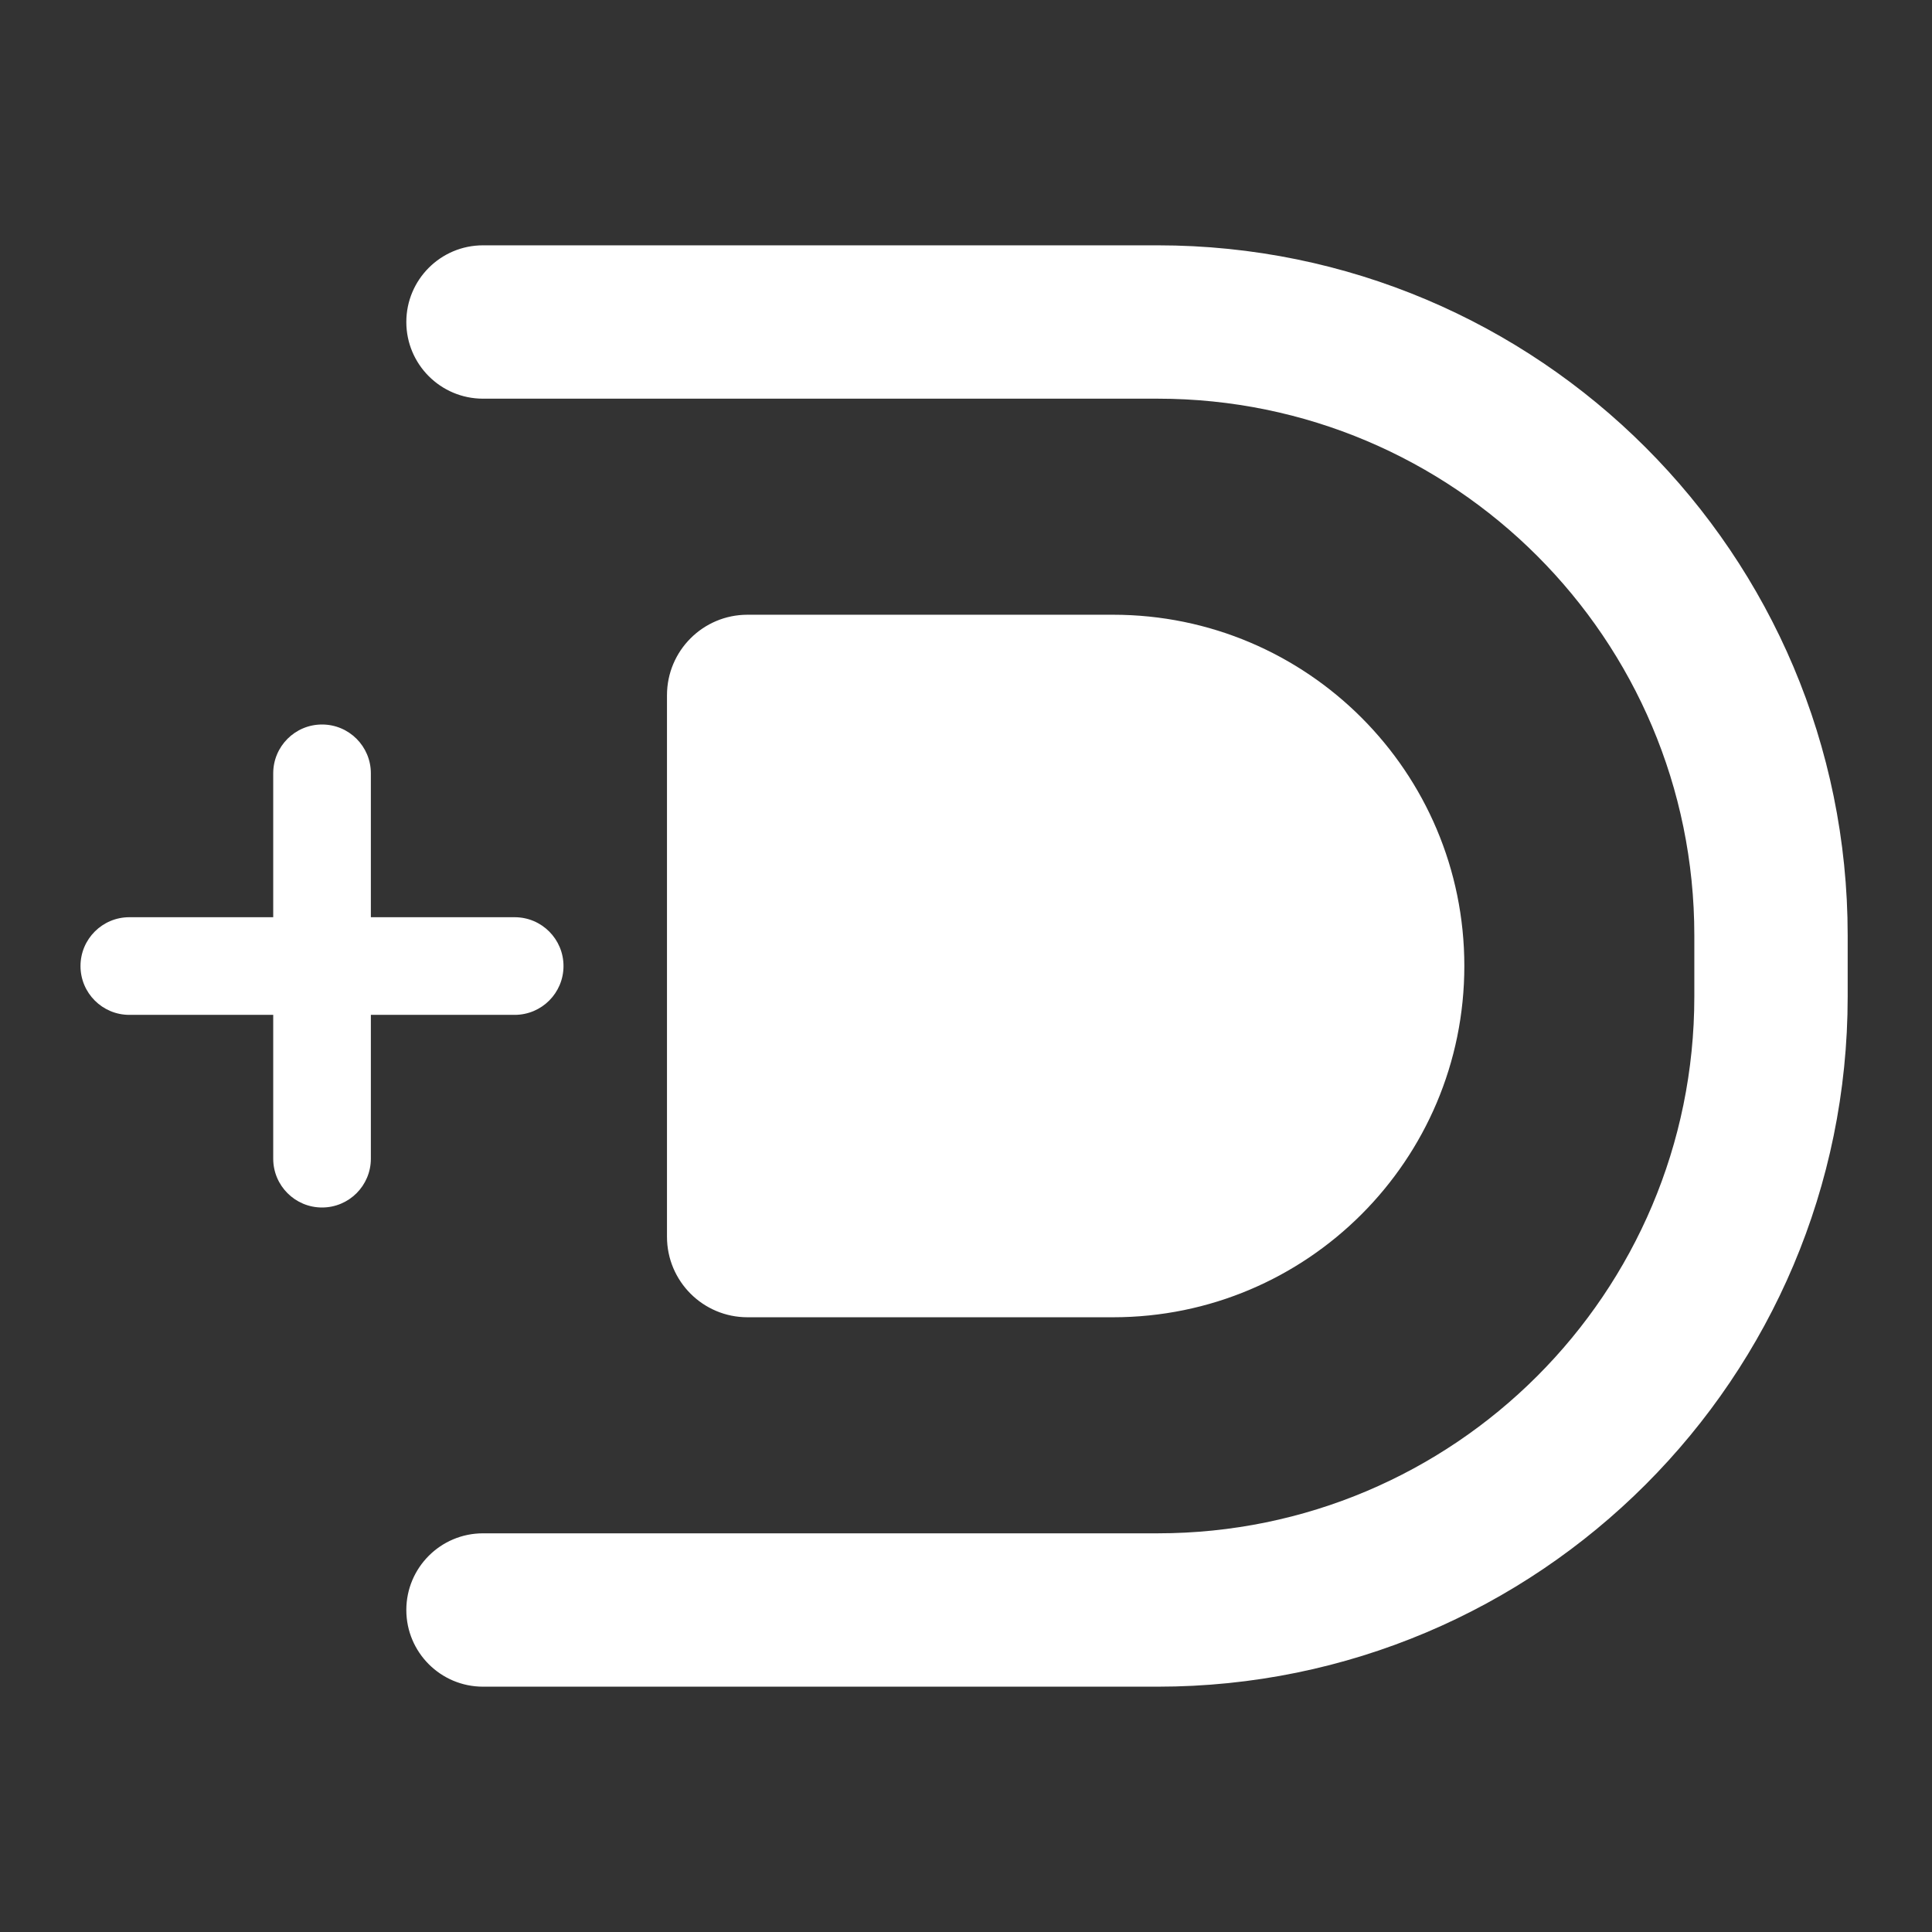 <svg width="48" height="48" viewBox="0 0 48 48" fill="none" xmlns="http://www.w3.org/2000/svg">
<rect x="0" y="0" width="48" height="48" fill="#333333" stroke="none"/>
<path d="M16.571 17.273C16.571 16.168 17.467 15.273 18.571 15.273H27.654C32.474 15.273 36.381 19.18 36.381 24V24C36.381 28.82 32.474 32.727 27.654 32.727H18.571C17.467 32.727 16.571 31.832 16.571 30.727V17.273Z" fill="white"/>
<path d="M12 6.095C10.948 6.095 10.095 6.948 10.095 8C10.095 9.052 10.948 9.905 12 9.905V6.095ZM12 38.095C10.948 38.095 10.095 38.948 10.095 40C10.095 41.052 10.948 41.905 12 41.905V38.095ZM12 9.905H28.762V6.095H12V9.905ZM42.095 23.238V24.762H45.905V23.238H42.095ZM28.762 38.095H12V41.905H28.762V38.095ZM42.095 24.762C42.095 32.126 36.126 38.095 28.762 38.095V41.905C38.23 41.905 45.905 34.23 45.905 24.762H42.095ZM28.762 9.905C36.126 9.905 42.095 15.874 42.095 23.238H45.905C45.905 13.77 38.23 6.095 28.762 6.095V9.905Z" fill="white"/>
<path d="M3.213 22.788C2.543 22.788 2 23.331 2 24.001C2 24.671 2.543 25.214 3.213 25.214H6.788V28.787C6.788 29.457 7.331 30 8.001 30C8.671 30 9.214 29.457 9.214 28.787V25.214H12.787C13.457 25.214 14 24.671 14 24.001C14 23.331 13.457 22.788 12.787 22.788L9.214 22.788V19.213C9.214 18.543 8.671 18 8.001 18C7.331 18 6.788 18.543 6.788 19.213L6.788 22.788H3.213Z" fill="white"/>
</svg>
